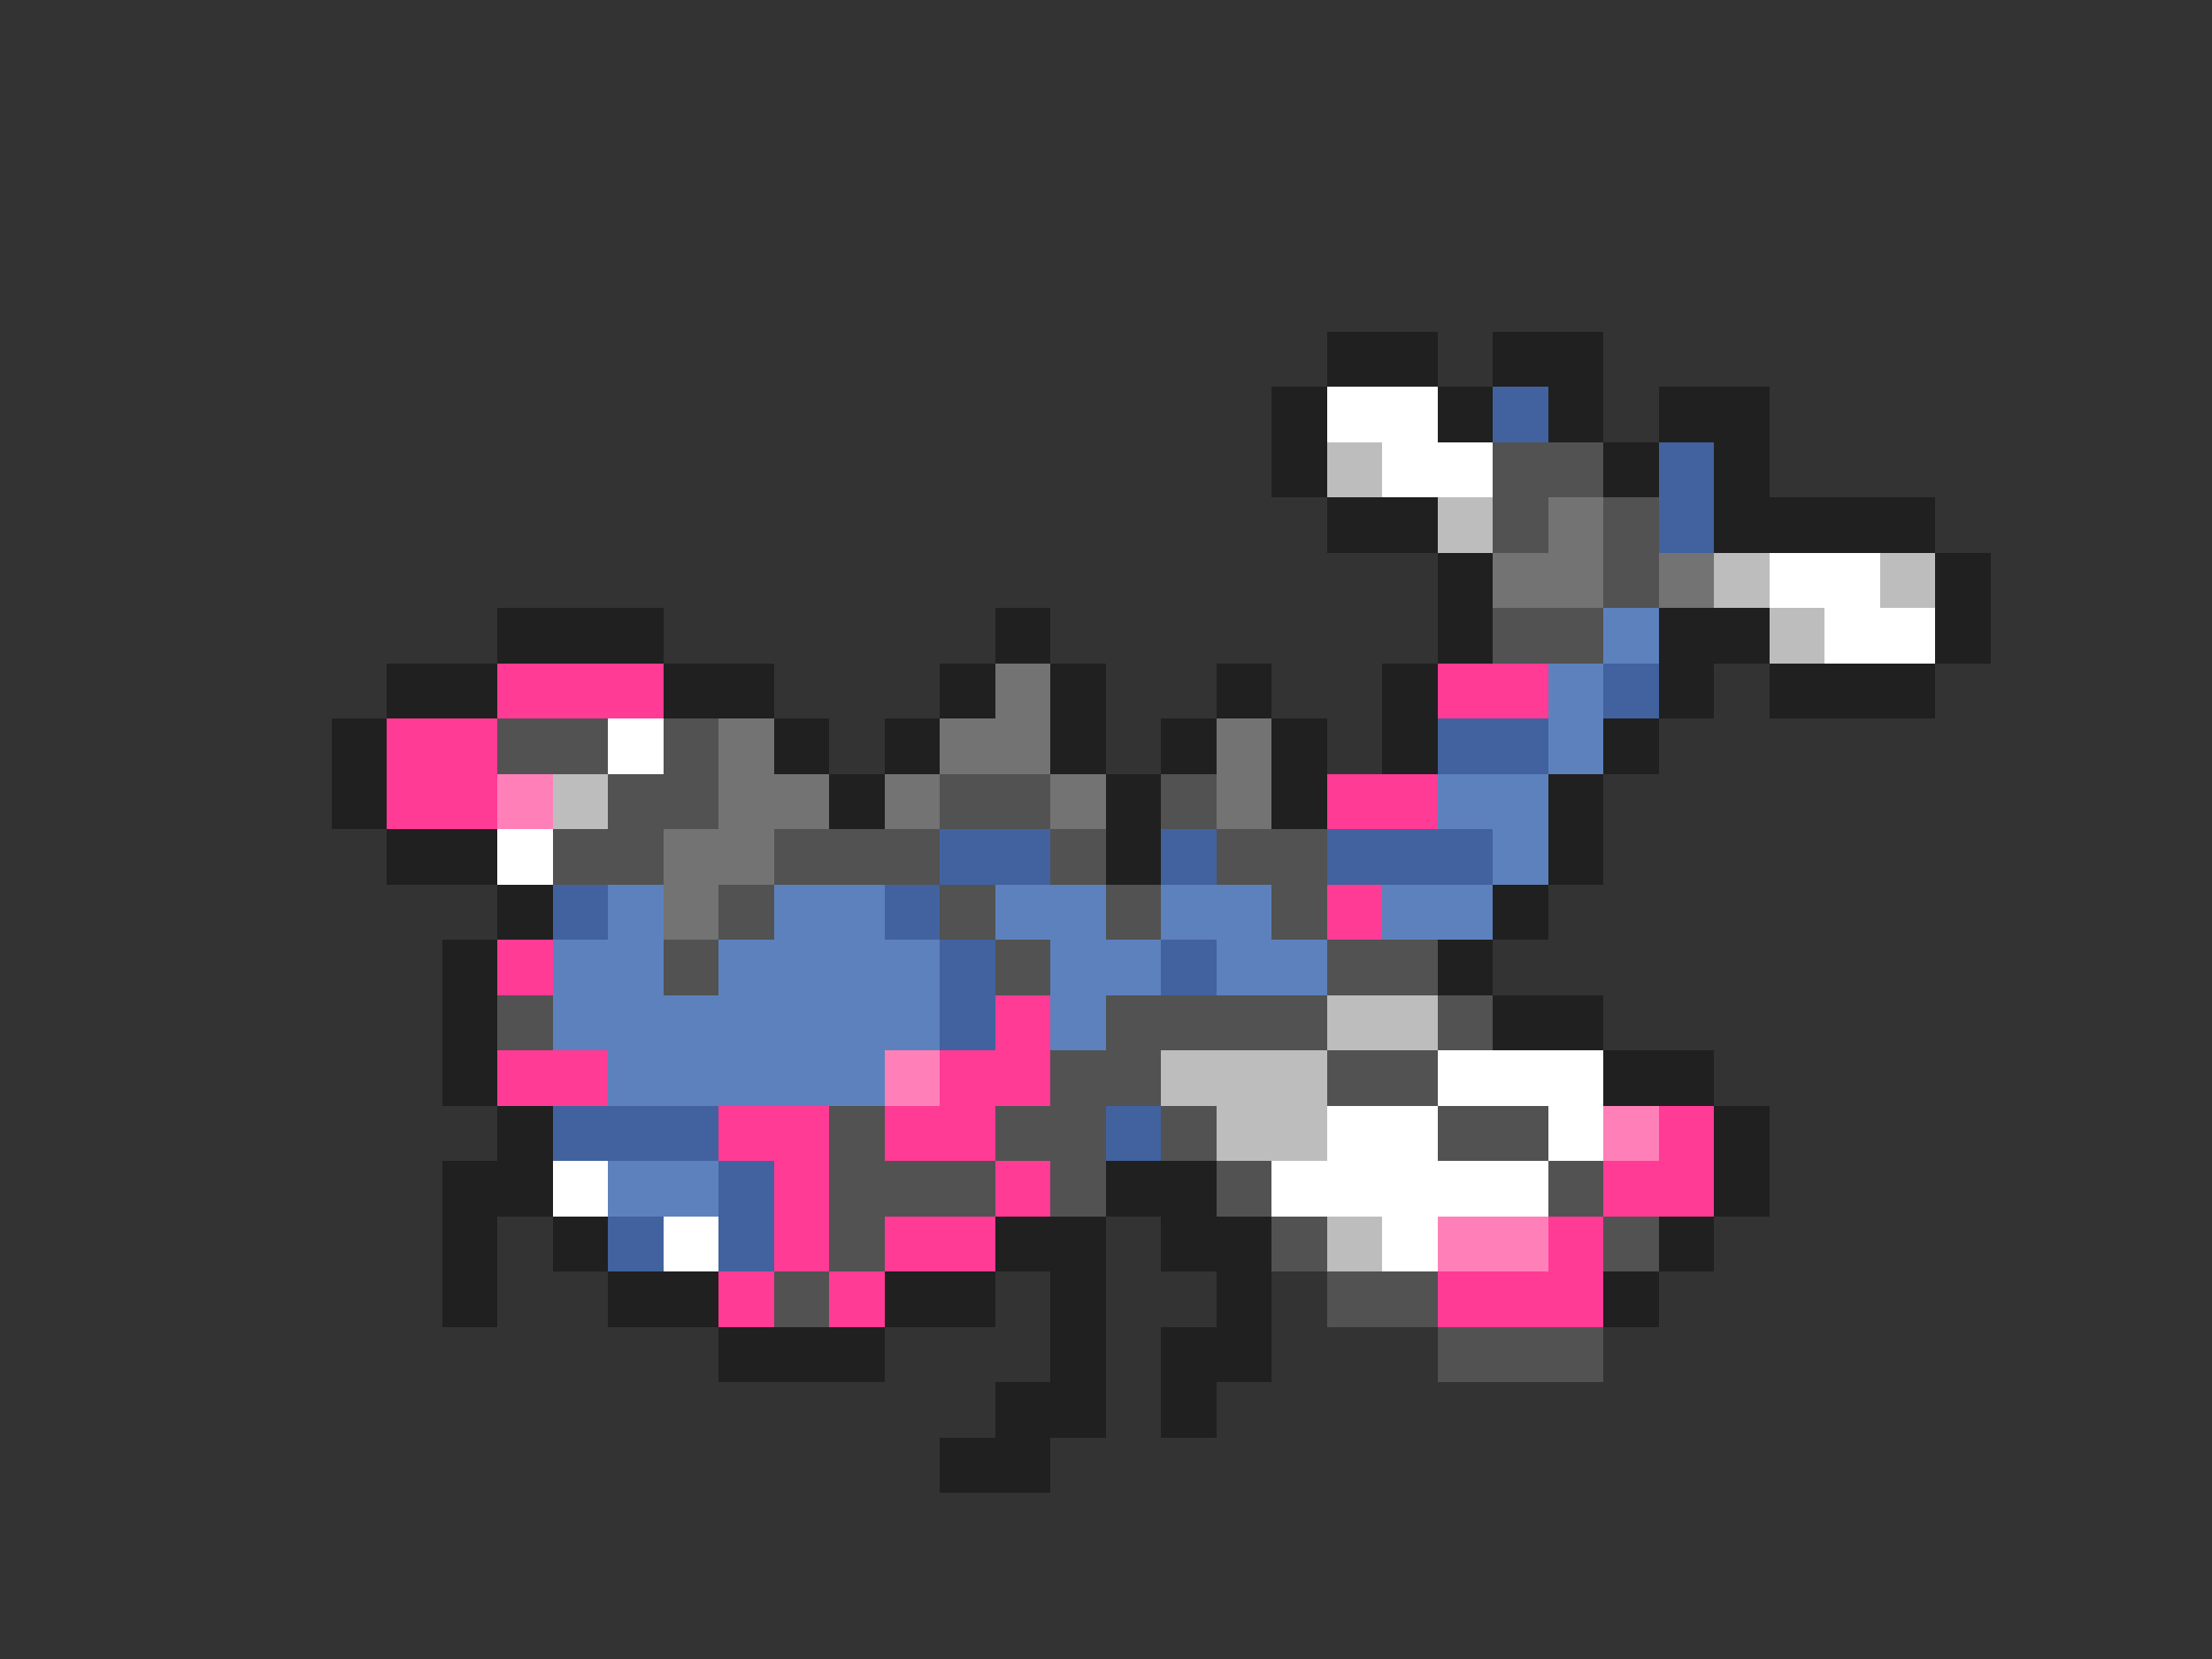 <svg xmlns="http://www.w3.org/2000/svg" viewBox="0 -0.5 40 30" shape-rendering="crispEdges">
<rect x="0" y="-0.5" width="40" height="30" fill="#333333" stroke="none"/>
<path stroke="#202020" d="M24 6h2M27 6h2M23 7h1M26 7h1M28 7h1M30 7h2M23 8h1M29 8h1M31 8h1M24 9h2M31 9h4M26 10h1M35 10h1M9 11h3M18 11h1M26 11h1M30 11h2M35 11h1M7 12h2M12 12h2M17 12h1M19 12h1M22 12h1M25 12h1M30 12h1M32 12h3M6 13h1M14 13h1M16 13h1M19 13h1M21 13h1M23 13h1M25 13h1M29 13h1M6 14h1M15 14h1M20 14h1M23 14h1M28 14h1M7 15h2M20 15h1M28 15h1M9 16h1M27 16h1M8 17h1M26 17h1M8 18h1M27 18h2M8 19h1M29 19h2M9 20h1M31 20h1M8 21h2M20 21h2M31 21h1M8 22h1M10 22h1M18 22h2M21 22h2M30 22h1M8 23h1M11 23h2M16 23h2M19 23h1M22 23h1M29 23h1M13 24h3M19 24h1M21 24h2M18 25h2M21 25h1M17 26h2" />
<path stroke="#ffffff" d="M24 7h2M25 8h2M32 10h2M33 11h2M11 13h1M9 15h1M26 19h3M24 20h2M28 20h1M10 21h1M23 21h5M12 22h1M25 22h1" />
<path stroke="#41629e" d="M27 7h1M30 8h1M30 9h1M29 12h1M26 13h2M17 15h2M21 15h1M24 15h3M10 16h1M16 16h1M17 17h1M21 17h1M17 18h1M10 20h3M20 20h1M13 21h1M11 22h1M13 22h1" />
<path stroke="#bdbdbd" d="M24 8h1M26 9h1M31 10h1M34 10h1M32 11h1M10 14h1M24 18h2M21 19h3M22 20h2M24 22h1" />
<path stroke="#525252" d="M27 8h2M27 9h1M29 9h1M29 10h1M27 11h2M9 13h2M12 13h1M11 14h2M17 14h2M21 14h1M10 15h2M14 15h3M19 15h1M22 15h2M13 16h1M17 16h1M20 16h1M23 16h1M12 17h1M18 17h1M24 17h2M9 18h1M20 18h4M26 18h1M19 19h2M24 19h2M15 20h1M18 20h2M21 20h1M26 20h2M15 21h3M19 21h1M22 21h1M28 21h1M15 22h1M23 22h1M29 22h1M14 23h1M24 23h2M26 24h3" />
<path stroke="#737373" d="M28 9h1M27 10h2M30 10h1M18 12h1M13 13h1M17 13h2M22 13h1M13 14h2M16 14h1M19 14h1M22 14h1M12 15h2M12 16h1" />
<path stroke="#5d81bc" d="M29 11h1M28 12h1M28 13h1M26 14h2M27 15h1M11 16h1M14 16h2M18 16h2M21 16h2M25 16h2M10 17h2M13 17h4M19 17h2M22 17h2M10 18h7M19 18h1M11 19h5M11 21h2" />
<path stroke="#ff3b95" d="M9 12h3M26 12h2M7 13h2M7 14h2M24 14h2M24 16h1M9 17h1M18 18h1M9 19h2M17 19h2M13 20h2M16 20h2M30 20h1M14 21h1M18 21h1M29 21h2M14 22h1M16 22h2M28 22h1M13 23h1M15 23h1M26 23h3" />
<path stroke="#ff80b8" d="M9 14h1M16 19h1M29 20h1M26 22h2" />
</svg>
